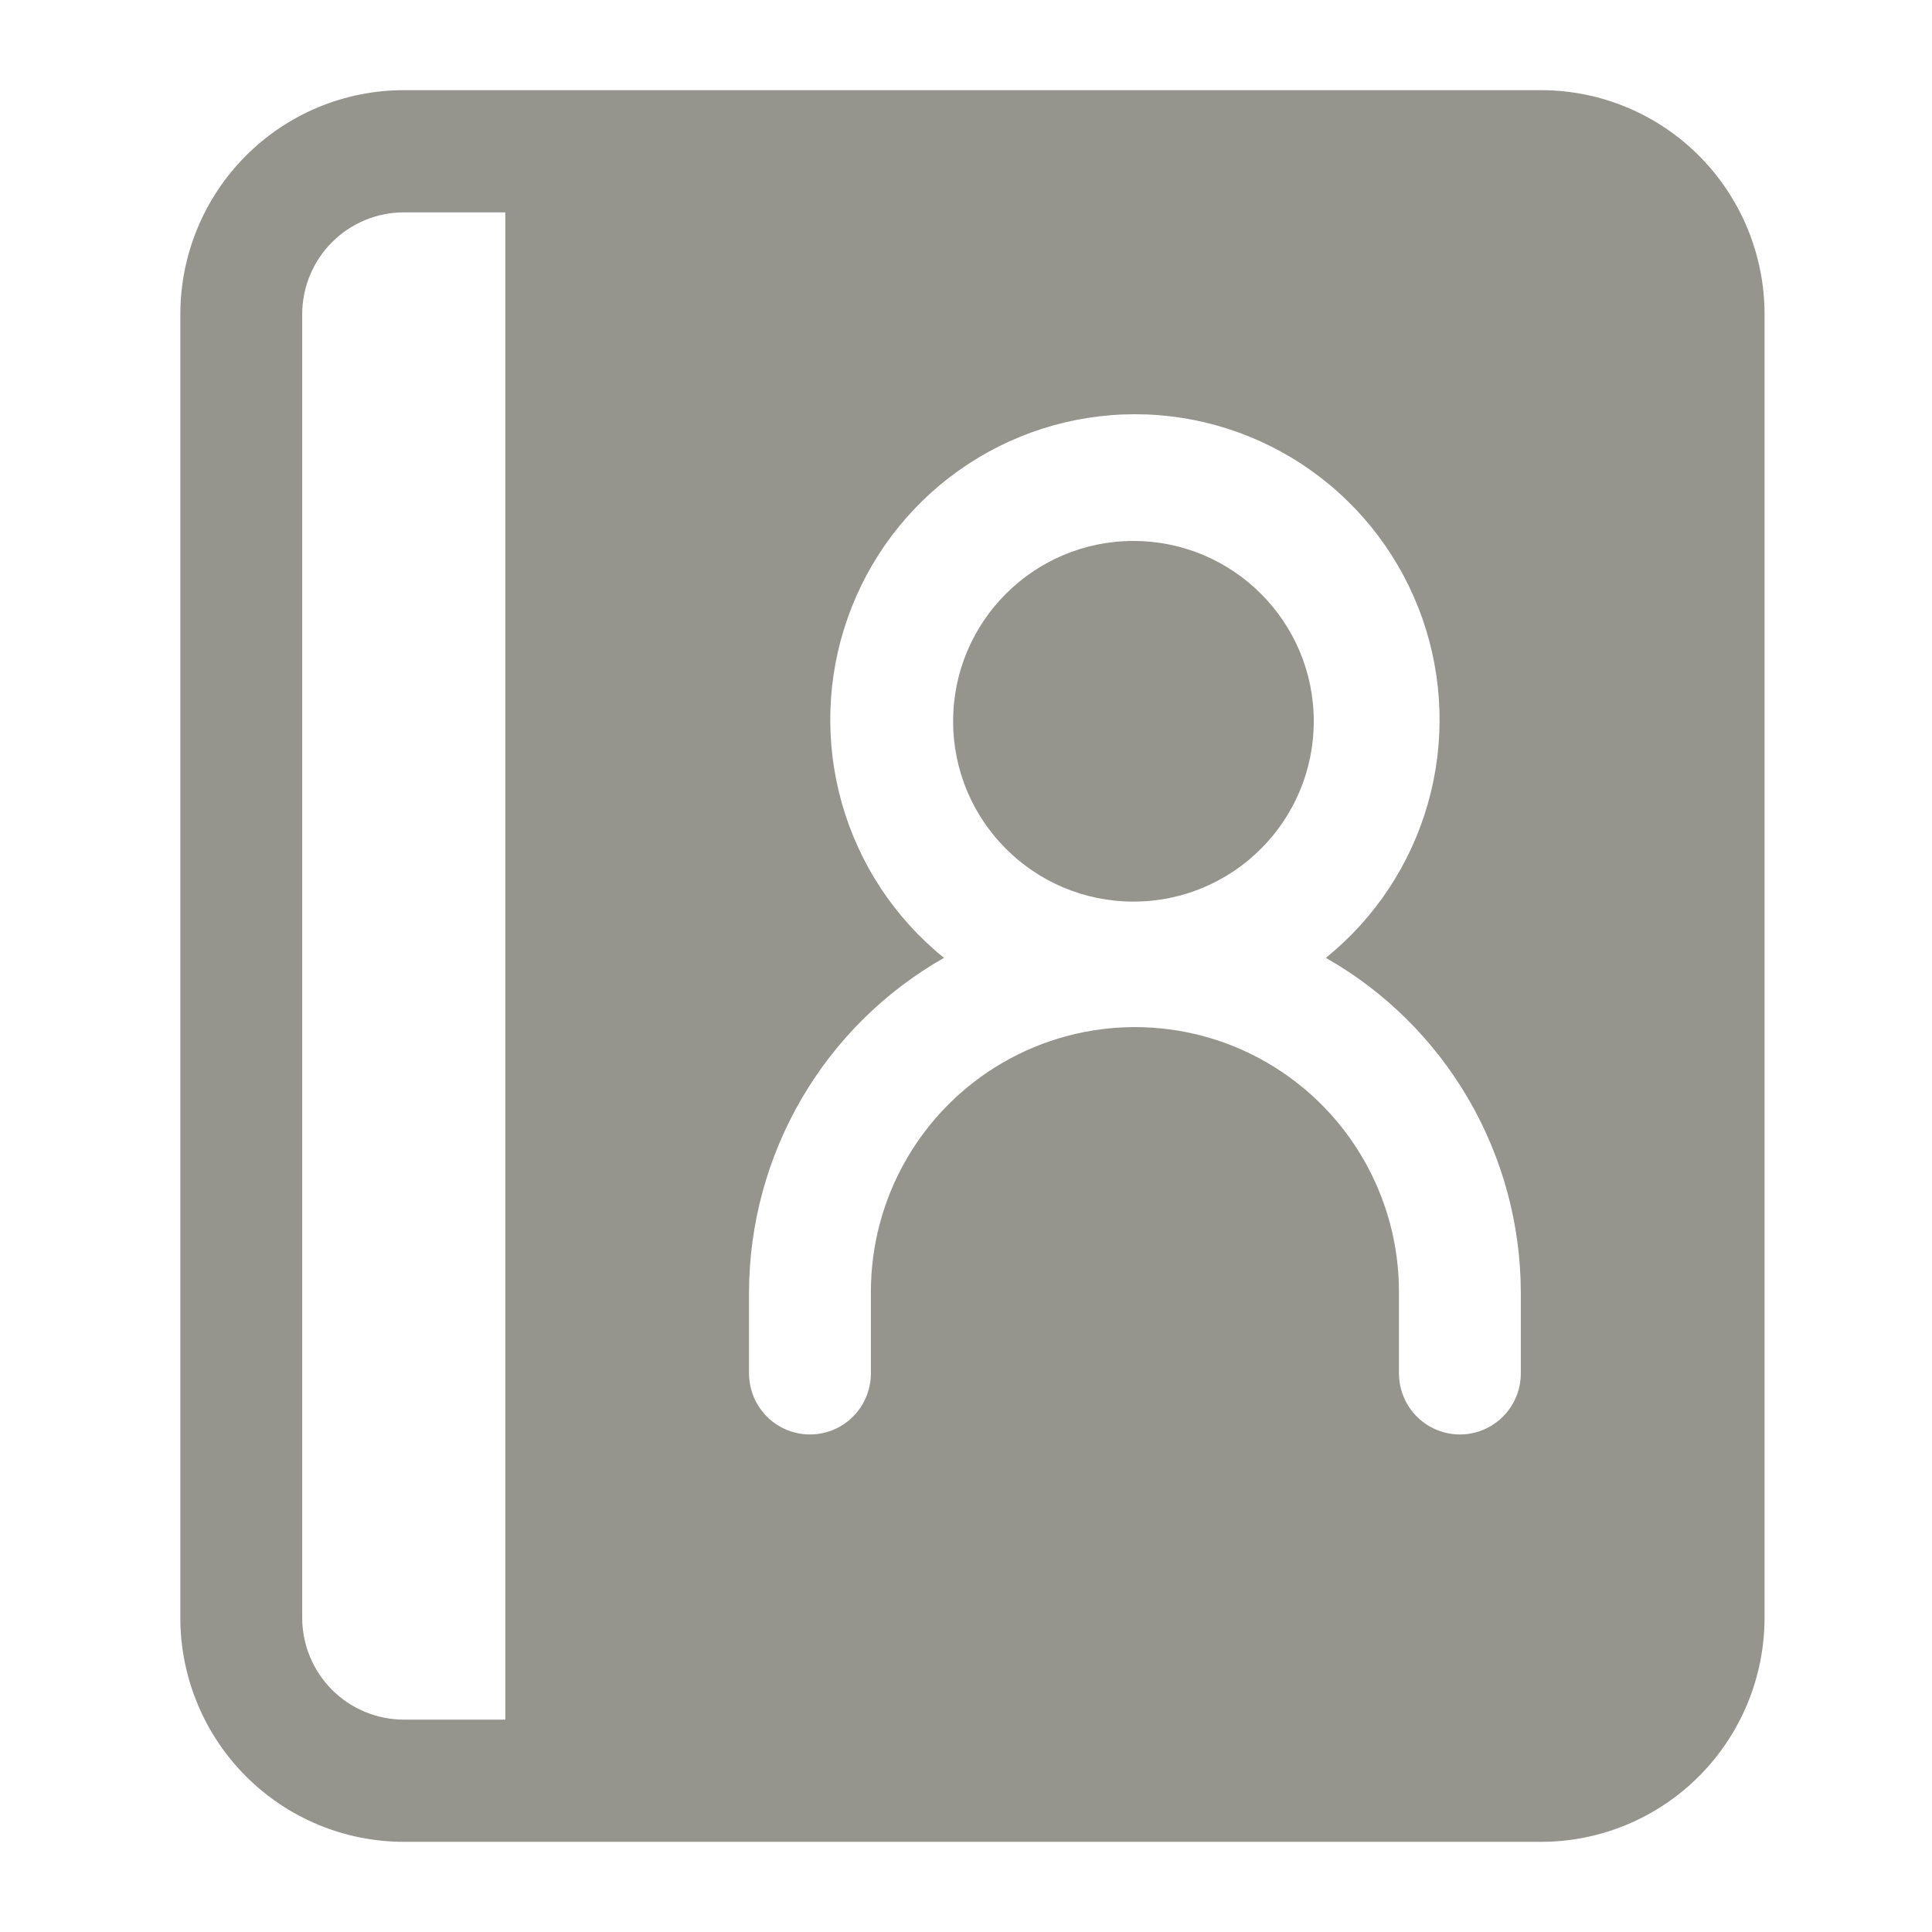 <?xml version="1.0" encoding="UTF-8"?>
<svg width="150px" height="150px" viewBox="0 0 150 150" version="1.1" xmlns="http://www.w3.org/2000/svg" xmlns:xlink="http://www.w3.org/1999/xlink">
    <title>dialog-account</title>
    <g id="dialog-account" stroke="none" stroke-width="1" fill="none" fill-rule="evenodd">
        <g id="noun-contact-4860943-95968E" transform="translate(14, 7)" fill="#95958E" fill-rule="nonzero">
            <path d="M88,49 C88,56.732 81.732,63 74,63 C66.268,63 60,56.732 60,49 C60,41.268 66.268,35 74,35 C81.732,35 88,41.268 88,49" id="Path"></path>
            <path d="M29.962,0 L17.346,0 C12.746,0.003 8.336,1.837 5.084,5.099 C1.832,8.36 0.004,12.783 0,17.395 L0,118.605 C0.003,123.217 1.832,127.64 5.084,130.901 C8.336,134.163 12.746,135.996 17.346,136 L105.654,136 C110.254,135.997 114.664,134.163 117.916,130.901 C121.168,127.64 122.996,123.217 123,118.605 L123,17.395 C122.997,12.783 121.168,8.36 117.916,5.099 C114.664,1.837 110.254,0.004 105.654,0 L29.962,0 Z M9.462,118.605 L9.462,17.395 C9.465,15.3 10.297,13.29 11.775,11.808 C13.253,10.326 15.256,9.492 17.346,9.488 L25.231,9.488 L25.231,126.512 L17.346,126.512 C15.256,126.508 13.253,125.674 11.775,124.192 C10.297,122.71 9.465,120.7 9.462,118.605 Z M104.077,99.628 C104.077,101.323 103.175,102.889 101.712,103.737 C100.248,104.584 98.444,104.584 96.981,103.737 C95.517,102.889 94.615,101.323 94.615,99.628 L94.615,93.302 C94.615,85.958 90.708,79.171 84.365,75.498 C78.023,71.826 70.208,71.826 63.865,75.498 C57.523,79.171 53.615,85.958 53.615,93.302 L53.615,99.628 C53.615,101.323 52.714,102.889 51.25,103.737 C49.786,104.584 47.983,104.584 46.519,103.737 C45.056,102.889 44.154,101.323 44.154,99.628 L44.154,93.302 C44.173,88.025 45.584,82.846 48.242,78.292 C50.901,73.737 54.713,69.969 59.292,67.368 C55.477,64.29 52.707,60.102 51.366,55.379 C50.025,50.657 50.178,45.633 51.805,41.002 C53.432,36.371 56.451,32.36 60.447,29.523 C64.443,26.685 69.219,25.161 74.115,25.161 C79.011,25.161 83.787,26.685 87.782,29.523 C91.779,32.36 94.798,36.371 96.425,41.002 C98.052,45.633 98.205,50.657 96.864,55.379 C95.523,60.102 92.753,64.29 88.938,67.368 C93.517,69.969 97.329,73.737 99.987,78.292 C102.646,82.847 104.057,88.025 104.076,93.302 L104.077,99.628 Z" id="Shape"></path>
        </g>
    </g>
</svg>